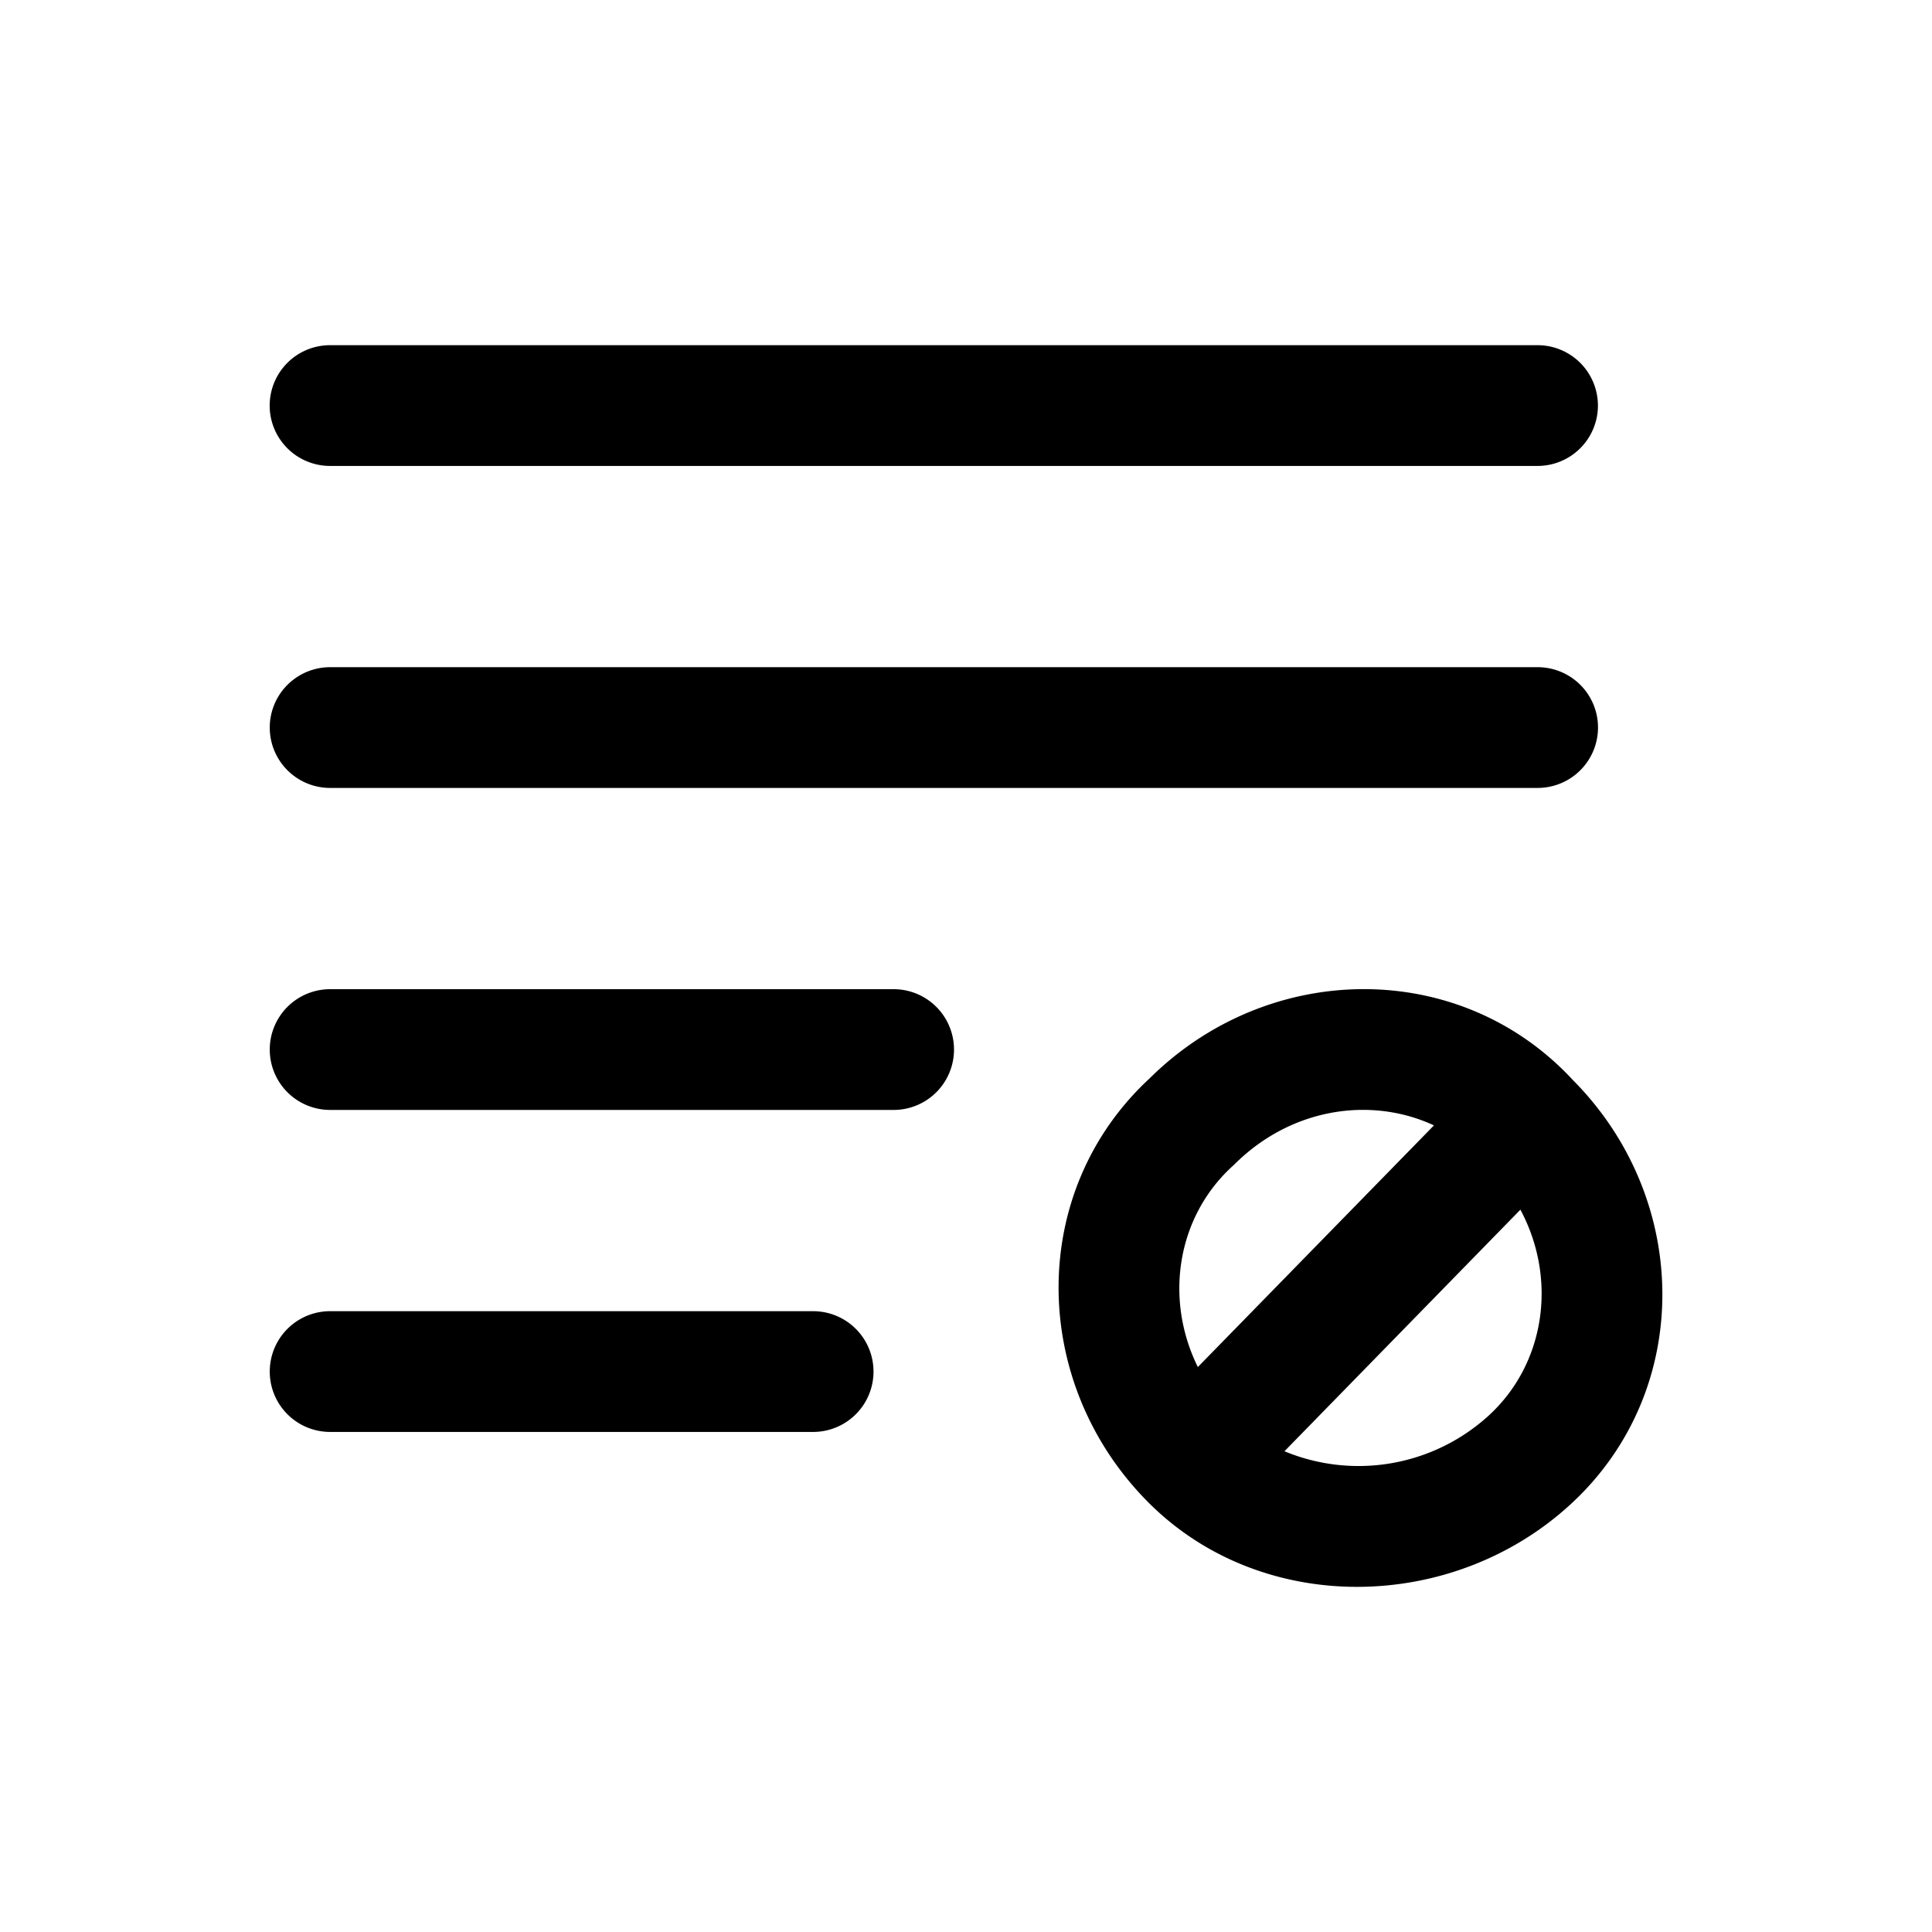 <svg xmlns="http://www.w3.org/2000/svg" fill="none" viewBox="0 0 24 24">
  <path fill="currentColor" fill-rule="evenodd" d="M3.35 5.038a.75.75 0 0 1 .75-.75h15a.75.75 0 0 1 0 1.5h-15a.75.75 0 0 1-.75-.75m14.463 8.942c-.781-.363-1.775-.22-2.482.488l-.012.011-.012.011c-.684.627-.847 1.64-.427 2.492zm-1.857 4.048a2.4 2.4 0 0 0 2.537-.443c.702-.643.856-1.693.394-2.558zm-1.675-4.632c1.477-1.465 3.854-1.499 5.26.023 1.47 1.48 1.5 3.866-.034 5.271-1.474 1.351-3.832 1.383-5.237-.022-1.476-1.476-1.514-3.861.011-5.272M4.101 8.288a.75.75 0 1 0 0 1.5h15a.75.75 0 0 0 0-1.5zm-.75 4.75a.75.75 0 0 1 .75-.75h7a.75.75 0 0 1 0 1.5h-7a.75.75 0 0 1-.75-.75m.75 3.25a.75.75 0 0 0 0 1.5h6a.75.75 0 0 0 0-1.5z" clip-rule="evenodd"/>
</svg>

